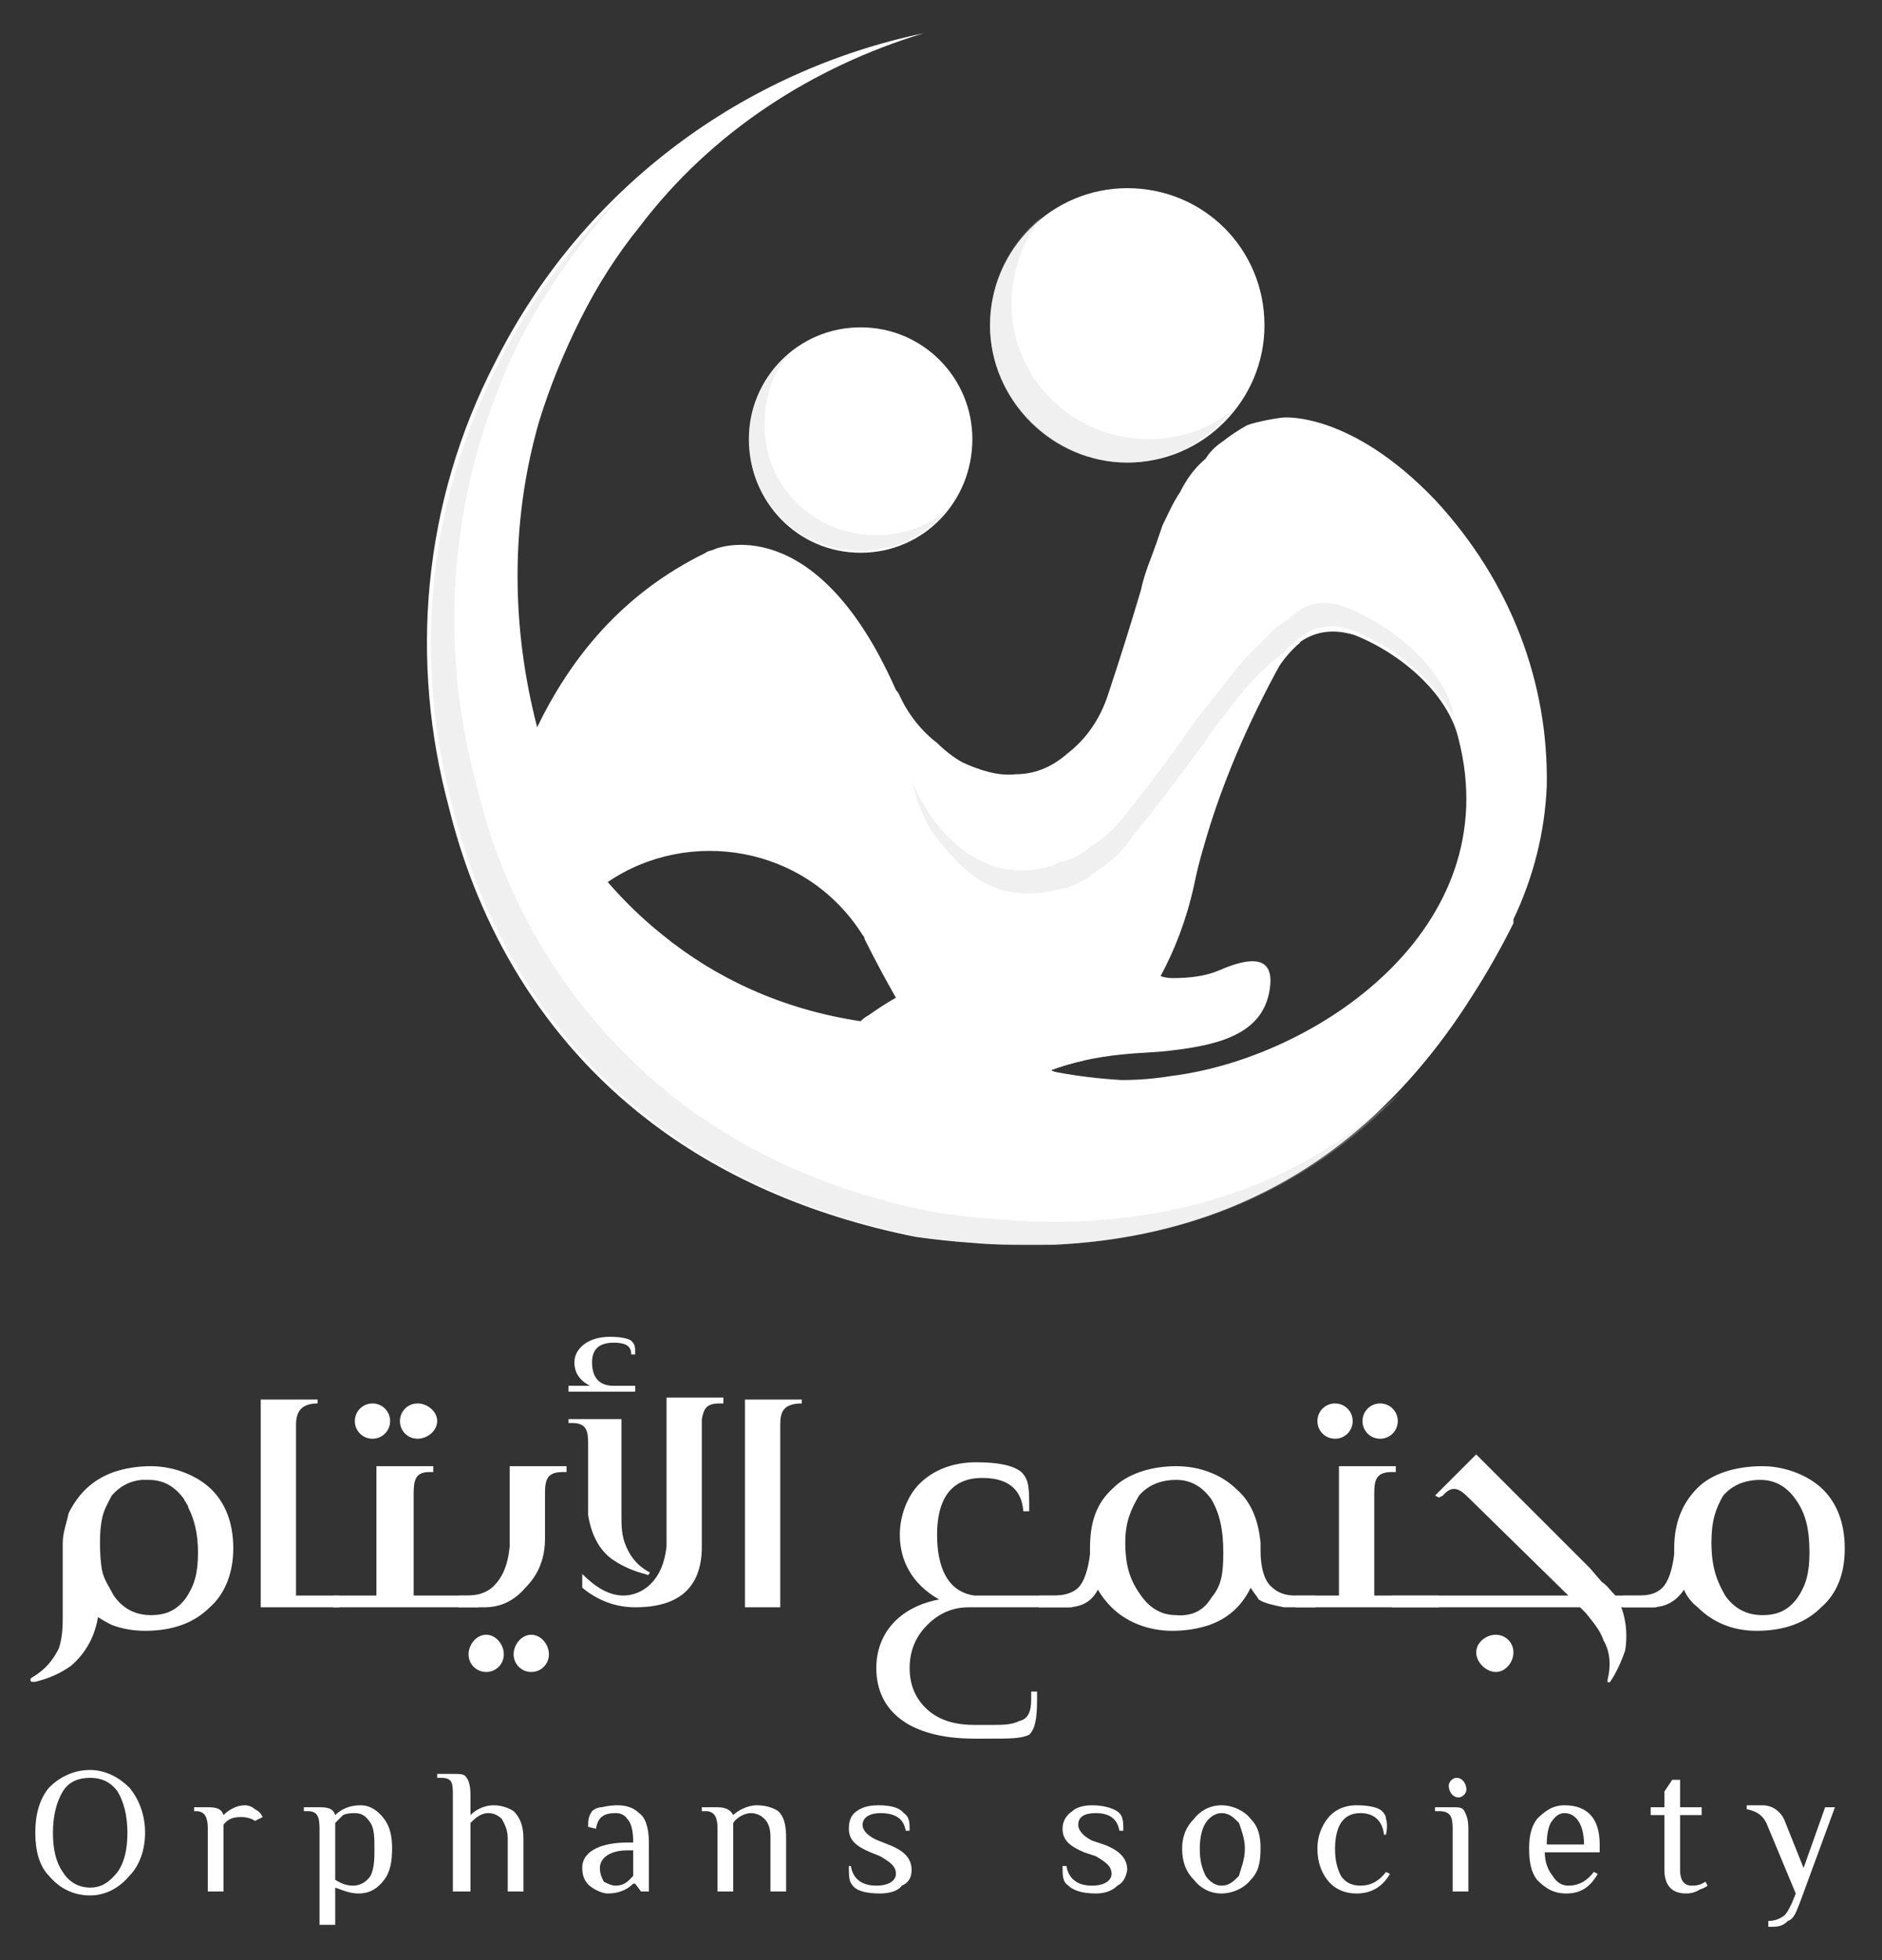 <svg version="1.2" xmlns="http://www.w3.org/2000/svg" viewBox="0 0 96 100" width="96" height="100">
	<rect x="0" y="0" width="96" height="100" fill="#333333" stroke="none"/>
	<title>Logo-2-svg</title>
	<style>
		.s0 { fill: #ffffff } 
		.s1 { mix-blend-mode: multiply;fill: #cecece } 
	</style>
	<path id="Layer" class="s0" d="m66 33q-0.4 0.4-0.7 0.9c-1.6 2.9-3 6.1-3.9 9.3q-0.3 1-0.5 2c-0.4 1.8-1 3.3-1.7 4.6-1.1 2.1-2.5 3.5-3.9 4.3q-0.9 0.2-1.7 0.5 0.2 0.1 0.3 0.1-0.4 0.1-0.8 0.2-0.2 0-0.4 0.1c-0.7 0.1-1.4 0.2-2.1 0-0.7-0.1-1.2-0.3-1.7-0.6q-0.2-0.1-0.4-0.2l-0.2-0.2h-0.1l-0.1-0.1-0.2-0.1q-0.1-0.1-0.2-0.3-0.6-0.5-0.9-1-0.4-0.4-0.7-0.8-0.1-0.2-0.2-0.5l-0.2-0.3q-0.8-1.4-1.5-2.8l-0.1-0.2q0-0.1-0.1-0.2c-2.9-4.6-8.9-5.5-13-2.7q-1.1 0.8-2 1.9c-0.9-1.3-1.5-2.5-2-3.4l-0.4-0.8q-0.3-0.7-0.6-1.4c0.3-1.4 0.8-2.8 1.4-4.2 1.7-3.5 4.3-6.8 8.6-8.9 0.1-0.1 0.3-0.1 0.5-0.2 0 0 5.1-2.1 9.2 7.2q0.1 0.1 0.2 0.3 0 0 0 0 0 0.3 0.1 0.7 0 0.2 0.1 0.4 0 0.4 0.1 0.8 0.1 0.7 0.1 1.4c0.1 1.3 0.5 2.5 1.1 3.6q0.5 0.9 1.2 1.6c0.7 0.7 1.5 1.3 2.5 1.6q1.1 0.3 2.3 0.1 0.2 0 0.4 0 0.1-0.1 0.1-0.1 0.3 0 0.5-0.1 0 0 0 0 0.5-0.2 0.9-0.4 0.2-0.1 0.4-0.3 0.2 0 0.3-0.1 0.9-0.6 1.6-1.5 2-2.6 3.9-5.2c0.3-0.4 0.7-1 1.1-1.5q0.6-0.8 1.3-1.5 0.7-0.8 1.6-1.5 0.2-0.2 0.5-0.5z"/>
	<path id="Layer" class="s0" d="m43.9 28.2c-3.2 0-5.7-2.6-5.7-5.8 0-3.1 2.5-5.7 5.7-5.7 3.2 0 5.7 2.6 5.7 5.7 0 3.2-2.5 5.8-5.7 5.8z"/>
	<g id="Layer" style="opacity: .3">
		<path id="Layer" class="s1" d="m44.7 27.3c-3.2 0-5.7-2.5-5.7-5.6 0-1.4 0.4-2.7 1.3-3.7-1.3 1.1-2.1 2.6-2.1 4.4 0 3.2 2.5 5.7 5.7 5.7 1.8 0 3.4-0.8 4.4-2.1-1 0.9-2.3 1.3-3.6 1.3z"/>
	</g>
	<path id="Layer" class="s0" d="m57.5 23.6c-3.8 0-7-3.2-7-7 0-3.9 3.2-7 7-7 3.9 0 7 3.1 7 7 0 3.8-3.1 7-7 7z"/>
	<g id="Layer" style="opacity: .3">
		<path id="Layer" class="s1" d="m58.6 22.4c-3.9 0-7-3.1-7-6.9 0-1.7 0.6-3.2 1.5-4.4-1.6 1.3-2.6 3.3-2.6 5.5 0 3.8 3.1 7 7 7 2.2 0 4.1-1.1 5.4-2.7-1.2 1-2.7 1.5-4.3 1.5z"/>
	</g>
	<path id="Layer" class="s0" d="m78.9 40.1c-0.1 2.4-0.7 4.7-1.7 6.8q0 0.1 0 0.2-1 2-2.1 3.7-2.2 3.5-5 6.1c-4.4 4.1-9.9 6.3-16.3 6.6q-0.4 0-0.8 0-0.6 0-1.3 0-1.1 0-2.2-0.1-1.4-0.1-2.8-0.3c-5.5-1.1-10.1-3.2-13.7-6-5.3-4.1-8.6-9.8-10.1-15.9-2-7.4-1.4-15.5 2.4-22.8 4.5-8.9 12.7-14.8 21.8-16.7-5.6 1.7-10.8 5-14.5 9.9q-1.7 2.1-3 4.7-1.3 2.6-2.1 5.2c-1.5 5.2-1.4 10.6-0.1 15.6q1.1 3.9 3.2 7.3 0.2 0.3 0.4 0.6 1.3 1.5 2.8 2.7c2.7 2.2 6.1 3.8 10.1 4.4q0.2-0.2 0.4-0.3 0.7-0.5 1.4-0.9 0.5-0.3 1.1-0.5c4.1-1.9 7.5-1.3 10.4-0.8q1.1 0.2 2 0.2 0.3 0.1 0.6 0.1c0.9 0 1.7-0.1 2.4-0.4 1.6-0.7 2.7-0.7 2.6 0.7-0.2 2.5-2.5 3.1-5.1 3.4-0.8 0.1-1.6 0.1-2.5 0.2q-1 0.1-1.9 0.3-0.9 0.2-1.7 0.5 0.2 0.1 0.3 0.1 1.6 0.3 3.3 0.4 1.3 0 2.5-0.2c7.4-0.9 17.2-7.5 14.7-17.2-0.5-2.2-2.8-4.3-5.3-5.3-1.3-0.4-2.3-0.1-3.1 0.6q-0.3 0.3-0.5 0.5-0.9 0.7-1.6 1.5-0.7 0.7-1.3 1.5c-0.4 0.5-0.8 1.1-1.1 1.5q-1.9 2.6-3.9 5.2-0.7 0.9-1.6 1.5-0.1 0.1-0.3 0.1-0.2 0.2-0.4 0.3-0.4 0.2-0.9 0.4-0.2 0.1-0.5 0.1 0 0-0.1 0.1-0.2 0-0.4 0-1.2 0.2-2.3-0.1c-1-0.3-1.8-0.9-2.5-1.6q-0.7-0.7-1.2-1.6c-0.6-1.1-1-2.3-1.1-3.6q0-0.7-0.1-1.4-0.1-0.4-0.1-0.8-0.1-0.2-0.1-0.4-0.1-0.4-0.1-0.7 0 0 0 0c0.4 0.9 1.1 1.8 1.9 2.4q0.6 0.6 1.3 1c0.9 0.4 1.8 0.7 2.7 0.6 0.9 0 1.8-0.3 2.7-1.1 0.9-0.7 1.6-1.7 2-2.9q0.9-2.7 1.7-5.4c0.1-0.5 0.3-1.1 0.5-1.6q0.3-0.8 0.6-1.7c0.3-0.6 0.5-1.1 0.9-1.7 0.3-0.6 0.7-1.2 1.3-1.7q0.3-0.5 0.9-0.9 0.5-0.4 1.2-0.8c0.5-0.2 1.7-0.4 1.9-0.4 0 0 3.4-0.3 7.7 4.2 3.9 4.2 5.8 9.4 5.7 14.6z"/>
	<g id="Layer" style="opacity: .3">
		<path id="Layer" class="s1" d="m55.2 62.3q-2.1 0.1-4.3-0.1 0 0-0.1 0-1.3-0.1-2.8-0.3c-5.5-1-10-3.1-13.6-5.9-5.3-4.2-8.7-9.9-10.1-16-2-7.3-1.4-15.4 2.3-22.8 1.5-2.8 3.3-5.3 5.4-7.5-2.6 2.4-4.8 5.4-6.5 8.7-3.8 7.4-4.4 15.4-2.4 22.8 1.5 6.1 4.8 11.8 10.1 15.9 3.6 2.8 8.2 4.9 13.7 6q1.4 0.2 2.8 0.3 0 0 0 0 2.2 0.2 4.3 0.1c7.1-0.4 12.9-3 17.6-7.9-4.5 4.2-10 6.4-16.4 6.7z"/>
	</g>
	<path id="Layer" class="s0" d="m44.7 37.4l1.1-2 0.4 0.8 0.8 4.1 0.9 1.3 0.5 1.1 3.2 0.8 1.2 0.5 3.7-1.5 4.5-5.2 2.2-4 2.4-1.4 1.4-0.6-0.6 1.3-0.1 0.2c0 0-0.9 0.7-1.6 2.1-0.7 1.4-1.5 1.9-1.5 1.9l-1.9 2.5-1.1 1.7-1.8 3.2-3.3 2.1-3.9 1-2.4-2.3-2.2-1.1-1.8-5.2z"/>
	<g id="Layer" style="opacity: .3">
		<path id="Layer" class="s1" d="m68.7 31c-1.2-0.5-2.2-0.2-3 0.6q-0.3 0.2-0.6 0.4-0.8 0.8-1.5 1.5-0.7 0.8-1.3 1.6c-0.4 0.5-0.8 1-1.2 1.5q-1.8 2.6-3.8 5.1-0.7 0.9-1.7 1.5-0.1 0.1-0.2 0.2-0.2 0.1-0.5 0.3-0.4 0.2-0.9 0.3-0.2 0.1-0.4 0.2-0.1 0-0.1 0-0.2 0.1-0.4 0.1c-0.9 0.2-1.7 0.1-2.4-0.1-0.9-0.3-1.8-0.9-2.5-1.7q-0.7-0.7-1.1-1.5-0.4-0.6-0.6-1.2 0.3 1.3 0.9 2.4 0.5 0.8 1.2 1.5c0.7 0.8 1.5 1.4 2.5 1.7q1.1 0.3 2.3 0.1 0.2 0 0.4-0.1 0.1 0 0.1 0 0.3-0.1 0.5-0.1 0.5-0.2 0.9-0.4 0.2-0.1 0.4-0.3 0.2-0.1 0.3-0.2c0.6-0.4 1.2-0.9 1.6-1.5q2-2.5 3.9-5.1c0.3-0.5 0.7-1 1.1-1.5q0.6-0.8 1.3-1.6c0.5-0.5 1-1 1.6-1.4q0.2-0.3 0.5-0.5c0.8-0.8 1.8-1.1 3.1-0.6 2.2 0.9 4.2 2.6 5.1 4.5q-0.1-0.2-0.1-0.5c-0.6-2.1-2.9-4.2-5.4-5.2z"/>
	</g>
	<path id="Layer" fill-rule="evenodd" class="s0" d="m1.8 93.5c0-0.9 0.2-1.7 0.7-2.3 0.5-0.5 1.2-0.9 2.1-0.9 0.8 0 1.5 0.4 2 0.9 0.5 0.6 0.8 1.4 0.8 2.3 0 0.9-0.3 1.7-0.8 2.2-0.5 0.6-1.2 1-2 1-0.9 0-1.6-0.4-2.1-1-0.5-0.5-0.7-1.3-0.7-2.2zm4.7 0c0-0.9-0.2-1.6-0.5-2.1q-0.5-0.7-1.4-0.7c-0.6 0-1.1 0.2-1.4 0.7-0.3 0.5-0.5 1.2-0.5 2.1q0 1.3 0.5 2c0.3 0.5 0.8 0.8 1.4 0.8 0.6 0 1-0.3 1.4-0.8q0.5-0.7 0.5-2z"/>
	<path id="Layer" class="s0" d="m11.4 96.5h-0.8v-3.2c0-0.5-0.1-0.9-0.6-0.9h-0.1v-0.2h0.7c0.5 0 0.7 0.1 0.8 0.4 0.2-0.2 0.6-0.5 1.1-0.5 0.2 0 0.4 0.1 0.5 0.2 0.2 0.1 0.3 0.2 0.4 0.4l-0.4 0.2c-0.1-0.1-0.4-0.2-0.7-0.2-0.4 0-0.7 0.1-0.9 0.4z"/>
	<path id="Layer" fill-rule="evenodd" class="s0" d="m17.1 98.2h-0.8v-4.9c0-0.6-0.1-0.9-0.6-0.9h-0.2v-0.2h0.8c0.5 0 0.7 0.1 0.8 0.4 0.2-0.2 0.6-0.5 1.3-0.5 0.5 0 0.9 0.3 1.2 0.7 0.3 0.4 0.4 0.9 0.4 1.5 0 0.7-0.1 1.2-0.4 1.6-0.3 0.4-0.7 0.7-1.3 0.7-0.5 0-0.9-0.2-1.2-0.3zm0-2.3c0.3 0.2 0.6 0.3 0.9 0.3 0.4 0 0.7-0.2 0.9-0.5 0.2-0.4 0.2-0.9 0.2-1.4 0-0.5 0-1-0.2-1.3-0.2-0.3-0.4-0.5-0.8-0.5q-0.4 0-0.6 0.1-0.2 0.2-0.4 0.4z"/>
	<path id="Layer" class="s0" d="m24 92.6c0.2-0.2 0.6-0.5 1.2-0.5 0.3 0 0.7 0.1 1 0.3 0.3 0.3 0.5 0.7 0.5 1.4v2.7h-0.8v-2.7c0-0.5-0.2-0.8-0.3-1q-0.3-0.3-0.7-0.3c-0.4 0-0.7 0.3-0.9 0.5v3.5h-0.9v-4.9c0-0.6 0-0.9-0.6-0.9h-0.2v-0.2h0.8c0.4 0 0.6 0 0.7 0.2 0.1 0.1 0.2 0.4 0.2 0.9z"/>
	<path id="Layer" fill-rule="evenodd" class="s0" d="m33.1 96.5h-0.4l-0.3-0.4h-0.1c-0.2 0.2-0.6 0.5-1.3 0.5-0.2 0-0.5-0.1-0.8-0.3-0.3-0.2-0.5-0.5-0.5-1 0-0.5 0.3-0.8 0.7-1 0.4-0.2 1-0.3 1.6-0.3h0.3c0-0.6-0.1-1-0.3-1.2q-0.2-0.3-0.6-0.3c-0.6 0-0.9 0.2-1 0.8l-0.4-0.1c0-0.3 0-0.5 0.2-0.8 0.1-0.1 0.3-0.2 0.5-0.2q0.4-0.1 0.8-0.1c0.4 0 0.8 0.1 1.1 0.4 0.3 0.2 0.5 0.7 0.5 1.5zm-0.8-2.1h-0.3c-0.9 0-1.4 0.4-1.4 0.9 0 0.3 0.1 0.5 0.2 0.7 0.2 0.1 0.4 0.2 0.6 0.2 0.5 0 0.7-0.3 0.9-0.5z"/>
	<path id="Layer" class="s0" d="m37.4 96.5h-0.8v-3.2c0-0.5-0.1-0.9-0.6-0.9h-0.2v-0.2h0.8c0.5 0 0.7 0.2 0.8 0.4 0.2-0.2 0.7-0.5 1.2-0.5 0.4 0 0.8 0.1 1.1 0.3 0.3 0.3 0.4 0.7 0.4 1.4v2.7h-0.8v-2.8c0-0.4-0.1-0.7-0.3-0.9q-0.3-0.3-0.7-0.3c-0.3 0-0.7 0.2-0.9 0.5z"/>
	<path id="Layer" class="s0" d="m46.5 95.4q0 0.6-0.5 0.8c-0.2 0.3-0.7 0.4-1.1 0.4q-1.1 0-1.4-0.4c-0.2-0.2-0.2-0.5-0.2-1h0.1c0.1 0.6 0.5 1 1.3 1 0.7 0 1-0.3 1-0.6 0-0.4-0.3-0.6-0.8-0.9l-0.5-0.2c-0.7-0.3-1.1-0.6-1.1-1.2 0-0.4 0.1-0.7 0.4-0.9q0.4-0.3 1.1-0.3 1 0 1.3 0.4c0.3 0.2 0.3 0.5 0.3 0.9h-0.2c-0.1-0.6-0.5-0.9-1.3-0.9-0.5 0-0.9 0.2-0.9 0.6 0 0.3 0.3 0.6 0.8 0.8l0.5 0.2c0.8 0.3 1.2 0.7 1.2 1.3z"/>
	<path id="Layer" class="s0" d="m57.5 95.4q-0.1 0.6-0.5 0.8c-0.3 0.3-0.7 0.4-1.1 0.4-0.8 0-1.2-0.2-1.4-0.4-0.3-0.2-0.3-0.5-0.3-1h0.2c0.1 0.6 0.5 1 1.3 1 0.7 0 1-0.3 1-0.6 0-0.4-0.3-0.6-0.8-0.9l-0.6-0.2c-0.7-0.3-1.1-0.6-1.1-1.2 0-0.4 0.2-0.7 0.5-0.9 0.2-0.2 0.6-0.3 1-0.3 0.7 0 1.2 0.2 1.4 0.4 0.2 0.2 0.2 0.5 0.2 0.9h-0.2c-0.1-0.6-0.5-0.9-1.2-0.9-0.6 0-0.9 0.2-0.9 0.6 0 0.3 0.3 0.6 0.7 0.8l0.6 0.2c0.8 0.3 1.2 0.7 1.2 1.3z"/>
	<path id="Layer" fill-rule="evenodd" class="s0" d="m60.3 94.3c0-0.6 0.2-1.1 0.6-1.5 0.3-0.4 0.8-0.7 1.4-0.7 0.6 0 1.2 0.3 1.5 0.7 0.4 0.4 0.5 0.9 0.5 1.5 0 0.7-0.1 1.2-0.5 1.6-0.3 0.4-0.9 0.7-1.5 0.7-0.6 0-1.1-0.3-1.4-0.7-0.4-0.4-0.6-0.9-0.6-1.6zm3.2 0c0-0.5-0.2-1-0.3-1.3-0.3-0.3-0.5-0.5-0.9-0.5-0.3 0-0.6 0.2-0.8 0.5-0.2 0.3-0.3 0.8-0.3 1.3 0 0.6 0.1 1 0.3 1.4 0.2 0.3 0.5 0.5 0.8 0.5 0.4 0 0.6-0.2 0.9-0.5 0.1-0.4 0.3-0.8 0.3-1.4z"/>
	<path id="Layer" class="s0" d="m69.2 92.1c0.6 0 1.1 0.1 1.3 0.3q0.2 0.2 0.2 0.4 0.1 0.3 0 0.8h-0.1c-0.1-0.8-0.6-1.1-1.2-1.1-0.5 0-0.8 0.2-1 0.5-0.2 0.3-0.3 0.8-0.3 1.3 0 0.6 0.1 1 0.3 1.4 0.2 0.3 0.5 0.5 1 0.5 0.6 0 1-0.3 1.3-0.7l0.2 0.1c-0.4 0.7-1 1-1.7 1-0.7 0-1.2-0.3-1.5-0.7-0.3-0.4-0.5-0.9-0.5-1.6 0-0.6 0.2-1.1 0.5-1.5 0.3-0.4 0.8-0.7 1.5-0.7z"/>
	<path id="Layer" class="s0" d="m74.9 96.5h-0.8v-3.2c0-0.6-0.1-0.9-0.7-0.9h-0.2v-0.2h0.9c0.3 0 0.5 0 0.6 0.2 0.1 0.2 0.2 0.4 0.2 0.9zm-0.1-5.2c0 0.2-0.2 0.4-0.4 0.4-0.3 0-0.5-0.3-0.5-0.6 0-0.2 0.2-0.4 0.4-0.4 0.3 0 0.5 0.3 0.5 0.6z"/>
	<path id="Layer" fill-rule="evenodd" class="s0" d="m81.6 94.5h-2.8q0 0.7 0.4 1.2 0.3 0.5 0.8 0.5c0.6 0 1-0.3 1.3-0.7l0.2 0.1c-0.4 0.7-0.9 1-1.6 1-0.7 0-1.1-0.3-1.5-0.7-0.3-0.4-0.4-0.9-0.4-1.6 0-0.6 0.1-1.1 0.4-1.5 0.4-0.4 0.8-0.7 1.4-0.7 1.2 0 1.8 0.7 1.8 2zm-0.8-0.4c0-1-0.4-1.6-1-1.6-0.3 0-0.5 0.2-0.7 0.5q-0.2 0.4-0.2 1.1z"/>
	<path id="Layer" class="s0" d="m84.9 92.6h-0.7v-0.4h0.7v-0.8l0.4-0.6h0.4v1.4h1.1v0.4h-1.1v2.8q0 0.8 0.6 0.8c0.4 0 0.5-0.1 0.7-0.2l0.1 0.2q-0.1 0.1-0.4 0.2-0.3 0.2-0.7 0.2c-0.7 0-1.1-0.4-1.1-1.2z"/>
	<path id="Layer" class="s0" d="m91.6 96.6l-1.5-3.6c-0.2-0.4-0.5-0.6-1-0.7v-0.2h0.8c0.5 0 0.9 0.3 1.1 0.7l1 2.5 1.1-3.1h0.5l-1.8 4.9c-0.2 0.5-0.3 0.8-0.6 0.9-0.2 0.2-0.4 0.3-0.8 0.3h-0.2v-0.3q0.4 0 0.7-0.2c0.2-0.1 0.3-0.3 0.5-0.7z"/>
	<path id="Layer" fill-rule="evenodd" class="s0" d="m10.8 76c0.7 0.7 1.1 1.7 1.1 3 0 1.2-0.4 2.3-1.2 3-0.8 0.8-1.9 1.2-3.3 1.2q-0.9 0-1.7-0.3-0.4-0.2-0.7-0.4c-0.2 1.2-0.8 2-1.4 2.5-0.7 0.5-1.4 0.7-1.8 0.8-0.1 0-0.2 0-0.2 0q-0.1-0.1 0-0.2c0.7-0.4 1.1-0.9 1.4-1.5 0.2-0.6 0.2-1.2 0.2-1.7v-3.7c0-0.5 0.2-1 0.3-1.5 0.5-1 1.2-1.7 2.3-2.1q0.9-0.3 1.9-0.3c1.2 0 2.4 0.5 3.1 1.2zm-3.4-0.5q-0.1 0-0.2 0-0.9 0.1-1.5 0.8c-0.2 0.4-0.4 0.7-0.5 1.2q-0.1 0.5-0.1 1.2 0 0.8 0.1 1.4c0.1 0.5 0.4 0.9 0.6 1.3q0.7 1 1.9 1c0.7 0 1.3-0.2 1.8-0.9 0.4-0.6 0.6-1.2 0.6-2.3 0-1-0.2-1.7-0.5-2.3q0-0.1-0.1-0.2c0-0.1-0.1-0.1-0.1-0.2q-0.7-1-1.8-1z"/>
	<path id="Layer" class="s0" d="m16.2 71.6c-0.9 0-1.1 0.5-1.1 1.1v8.7h2.2v0.6h-4v-10.6h2.9z"/>
	<path id="Layer" class="s0" d="m21.9 75.1c-0.7 0-0.8 0.4-0.8 1.1v5.2h3.3v0.6h-7.4v-0.6h2.2v-6.6h2.9v0.3zm-2.9-1.7c-0.5 0-0.9-0.4-0.9-0.9 0-0.5 0.4-0.9 0.9-0.9 0.5 0 0.9 0.4 0.9 0.9 0 0.5-0.4 0.9-0.9 0.9zm2.3 0c-0.5 0-0.9-0.4-0.9-0.9 0-0.5 0.4-0.9 0.9-0.9 0.5 0 1 0.4 1 0.9 0 0.5-0.5 0.9-1 0.9z"/>
	<path id="Layer" class="s0" d="m28.7 75.1c-0.8 0-0.9 0.4-0.9 1.1v2.3c0 1.1-0.4 1.9-1 2.5-0.6 0.7-1.3 1-2.1 1h-1.3v-0.6h0.4c0.5 0 1-0.1 1.4-0.5 0.4-0.4 0.7-1 0.8-2v-4.1h2.9v0.3zm-3.9 10.2c-0.5 0-0.9-0.4-0.9-0.9 0-0.5 0.4-1 0.9-1 0.5 0 0.9 0.5 0.9 1 0 0.5-0.4 0.9-0.9 0.9zm2.3 0c-0.5 0-0.9-0.4-0.9-0.9 0-0.5 0.4-1 0.9-1 0.5 0 0.9 0.5 0.9 1 0 0.5-0.4 0.9-0.9 0.9z"/>
	<path id="Layer" class="s0" d="m32.2 68.4c0.2 0.2 0.2 0.3 0.2 0.7h-0.2c0-0.5-0.4-0.6-0.9-0.6-0.8 0-1.1 0.4-1.1 1 0 0.7 0.3 1.2 1.1 1.2h1.1v0.3h-3.4v-0.3h1.1q-0.8-0.4-0.8-1.2c0-0.7 0.7-1.3 1.8-1.3q0.8 0 1.1 0.2zm-0.5 8.9c0 0.5 0 1 0.2 1.5 0.2 0.5 0.5 1 1.2 1.4q0.1 0 0 0.1 0 0.1-0.2 0c-0.4-0.1-1-0.3-1.6-0.7-0.6-0.4-1.1-1.1-1.3-2.3v-3.7c0-0.6-0.1-1-0.8-1h-0.2v-0.2h2.7zm5-5.7c-0.7 0-0.8 0.3-0.9 0.8v6.5q0 3.1-3.4 3.1c-1.2 0-2.1-0.5-2.7-1v-0.7c0.6 0.6 1.3 1.1 2.1 1.1 0.5 0 1-0.2 1.4-0.6 0.4-0.4 0.7-1 0.8-1.9v-7.6h2.9v0.3z"/>
	<path id="Layer" class="s0" d="m40.9 71.6c-1 0-1.1 0.5-1.1 1.1v9.3h-1.8v-10.6h2.9z"/>
	<path id="Layer" class="s0" d="m52.1 75.1c0.4 0.4 0.4 0.8 0.4 2h-0.3c-0.1-1.3-1-1.7-2.1-1.7-1.6 0-2.3 1.1-2.3 2.9 0 1.6 0.5 2.9 1.9 3.1h5v0.6h-5.3c-0.8 0-1.5 0.3-2.1 0.9-0.5 0.5-0.9 1.2-0.9 2.2 0 1 0.4 1.7 1 2.2 0.6 0.5 1.4 0.7 2.3 0.7h0.9c0.5 0 1 0 1.4-0.2 0.4-0.1 0.6-0.4 0.6-1.1v-0.4h0.3v0.4c0 1-0.1 1.5-0.4 1.8-0.4 0.2-1 0.2-1.9 0.2h-0.9c-3.3 0-5-1.4-5-3.6 0-1.7 1.1-3.1 3.2-3.5-1.4-0.8-2-2-2-3.3 0-1 0.4-2 1-2.6 0.7-0.7 1.7-1.1 2.9-1.1q1.7 0 2.3 0.5z"/>
	<path id="Layer" fill-rule="evenodd" class="s0" d="m63.1 76c0.8 0.7 1.1 1.7 1.2 2.7v0.4c0 0.9 0.2 1.5 0.5 1.8 0.4 0.4 0.8 0.5 1.3 0.5h1v0.6h-1.6c-0.5-0.1-1-0.2-1.3-0.4-0.1-0.2-0.3-0.4-0.4-0.6-0.4 0.8-1 1.5-2.1 1.9q-0.9 0.3-1.9 0.3c-1.3 0-2.4-0.5-3.1-1.2q-0.4-0.4-0.7-0.9-0.3 0.6-0.9 0.8-0.3 0.1-0.7 0.1h-1.4v-0.6h0.8c0.4 0 0.9-0.1 1.2-0.4 0.3-0.3 0.5-0.9 0.6-1.7v-0.3c0-1.3 0.3-2.3 1.2-3.1 0.7-0.7 1.9-1.1 3.2-1.1 1.3 0 2.4 0.5 3.1 1.2zm-5 0.3c-0.4 0.7-0.7 1.3-0.7 2.4 0 1.3 0.3 2 0.8 2.7 0.5 0.7 1.1 1 1.8 1q1.2 0.1 1.8-0.9c0.5-0.6 0.6-1.2 0.6-2.3 0-1.2-0.2-2-0.6-2.7-0.5-0.7-1.1-1-1.8-1q-1.2 0-1.9 0.8z"/>
	<path id="Layer" class="s0" d="m71 75.1c-0.8 0-0.9 0.4-0.9 1.1v5.2h3.3v0.6h-7.3v-0.6h2.2v-6.6h2.9v0.3zm-2.9-1.7c-0.5 0-0.9-0.4-0.9-0.9 0-0.5 0.4-0.9 0.9-0.9 0.5 0 0.9 0.4 0.9 0.9 0 0.5-0.4 0.9-0.9 0.9zm2.3 0c-0.5 0-0.9-0.4-0.9-0.9 0-0.5 0.4-0.9 0.9-0.9 0.5 0 0.9 0.4 0.9 0.9 0 0.5-0.4 0.9-0.9 0.9z"/>
	<path id="Layer" fill-rule="evenodd" class="s0" d="m75.3 74.2c2.3 2.3 3.7 3.7 4.7 4.7q0.7 0.7 1.1 1.1l0.6 0.7c0.3 0.2 0.4 0.4 0.7 0.7h2.1v0.6h-1.8c0.3 0.8 0.3 1.6 0.2 2.2-0.2 0.6-0.5 1.2-0.7 1.5q-0.1 0.2-0.2 0.1 0 0 0-0.1c0.2-0.8 0.1-1.5-0.2-2-0.2-0.6-0.6-1-0.9-1.4l-0.3-0.3h-9.6v-0.6h9l-5.1-5c-0.4-0.4-0.8-0.7-1.3-0.1l-0.2 0.1-0.2-0.1zm1 11.1c-0.5 0-1-0.5-1-1 0-0.5 0.5-0.9 1-0.9 0.5 0 0.9 0.4 0.9 0.9 0 0.5-0.4 1-0.9 1z"/>
	<path id="Layer" fill-rule="evenodd" class="s0" d="m93 76c0.7 0.7 1.1 1.7 1.1 3 0 1.3-0.4 2.3-1.2 3-0.8 0.8-1.9 1.2-3.3 1.2-1.3 0-2.3-0.5-3-1.2q-0.5-0.4-0.7-0.9-0.4 0.6-1 0.8-0.3 0.1-0.7 0.1h-1.4v-0.6h0.8c0.5 0 0.9-0.1 1.2-0.4 0.3-0.3 0.5-0.9 0.6-1.7v-0.3c0-1.3 0.4-2.3 1.2-3.1 0.7-0.7 1.9-1.1 3.3-1.1 1.2 0 2.4 0.5 3.1 1.2zm-5.1 0.3c-0.4 0.7-0.6 1.3-0.6 2.4 0 1.3 0.3 2 0.7 2.7q0.7 1 1.9 1c0.7 0 1.3-0.2 1.8-0.9 0.4-0.6 0.6-1.2 0.6-2.3 0-1.2-0.2-2-0.7-2.7q-0.7-1-1.8-1-1.2 0-1.9 0.8z"/>
</svg>
